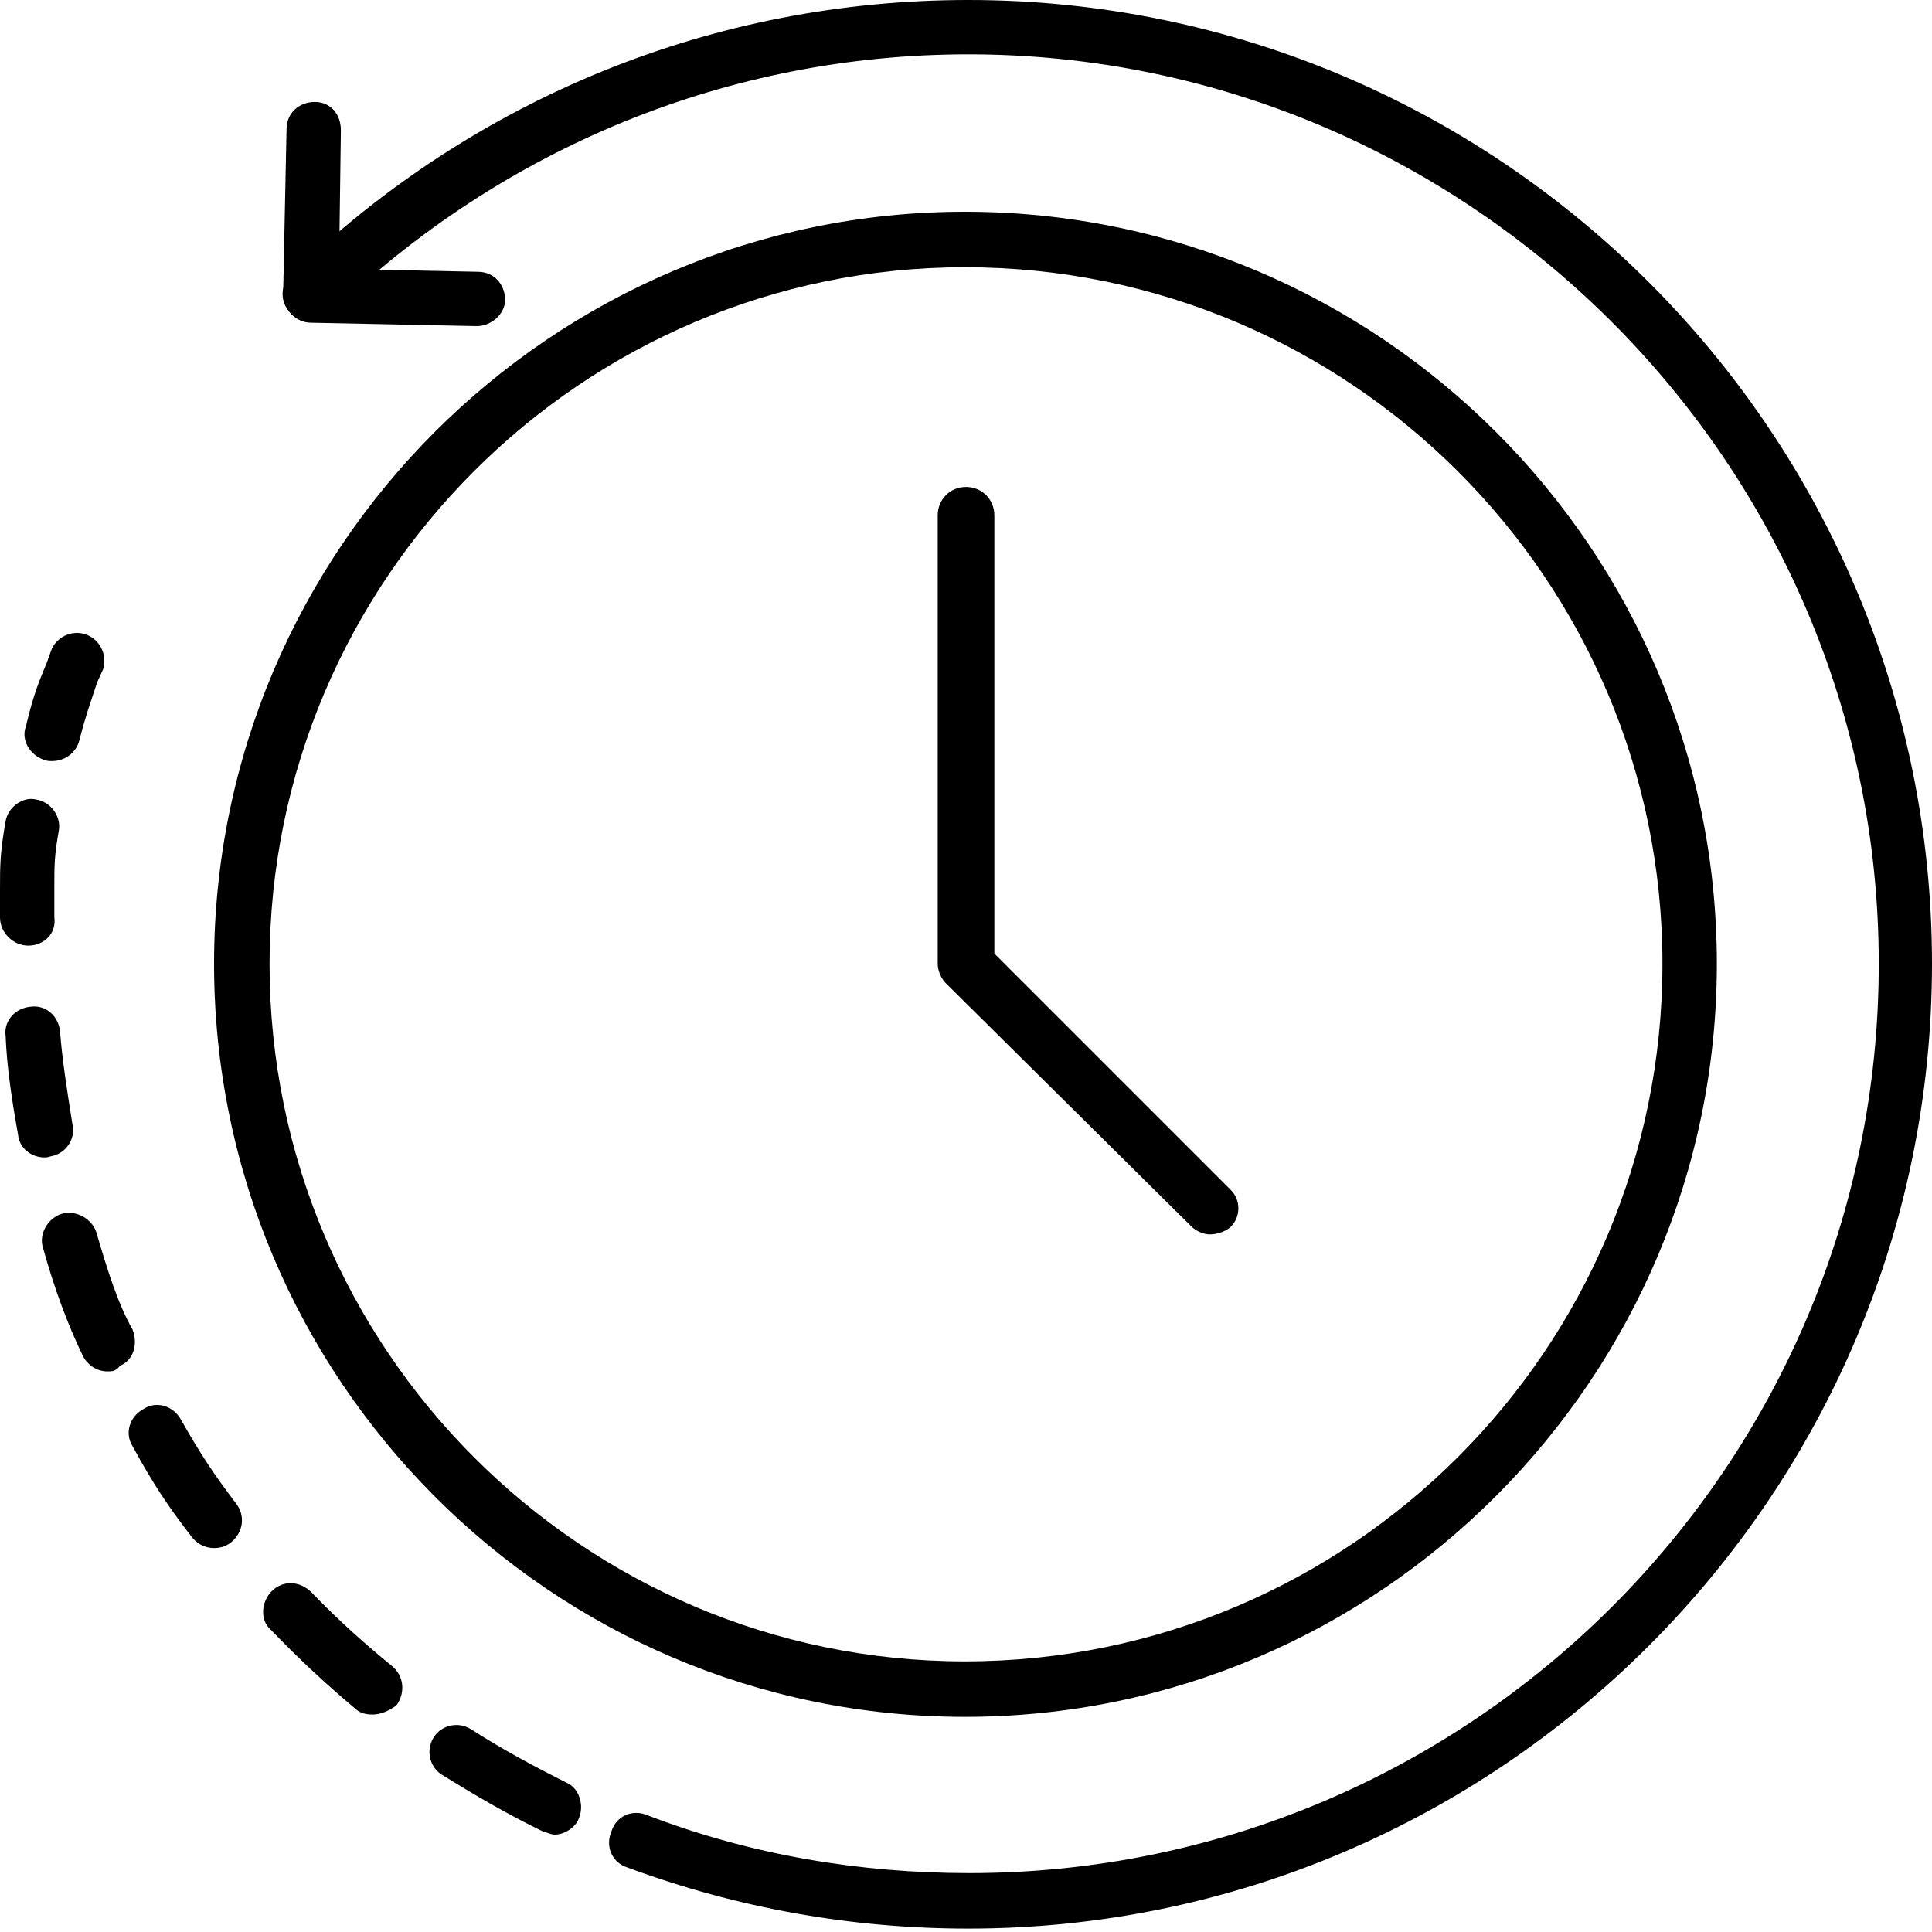 <svg width="25" height="25" viewBox="0 0 25 25" fill="none" xmlns="http://www.w3.org/2000/svg">
<path fill-rule="evenodd" clip-rule="evenodd" d="M12.485 22.216C7.122 22.216 2.77 17.834 2.77 12.471C2.77 7.107 7.136 2.74 12.485 2.74C17.849 2.74 22.216 7.107 22.216 12.471C22.216 17.834 17.849 22.216 12.485 22.216ZM12.485 3.458C7.532 3.458 3.488 7.503 3.488 12.471C3.488 17.453 7.532 21.498 12.485 21.498C17.468 21.498 21.512 17.453 21.512 12.471C21.512 7.503 17.468 3.458 12.485 3.458Z" fill="black"/>
<path fill-rule="evenodd" clip-rule="evenodd" d="M15.651 15.973C15.578 15.973 15.475 15.929 15.416 15.87L12.236 12.72C12.178 12.661 12.134 12.559 12.134 12.471V6.668C12.134 6.462 12.295 6.301 12.5 6.301C12.705 6.301 12.867 6.462 12.867 6.668V12.339L15.915 15.387C16.061 15.519 16.061 15.753 15.915 15.885C15.841 15.944 15.739 15.973 15.651 15.973Z" fill="black"/>
<path fill-rule="evenodd" clip-rule="evenodd" d="M12.529 24.956C11.02 24.956 9.54 24.692 8.118 24.165C7.928 24.106 7.825 23.901 7.913 23.696C7.972 23.505 8.177 23.403 8.382 23.491C9.716 24.003 11.123 24.238 12.544 24.238C19.036 24.238 24.311 18.962 24.311 12.471C24.311 5.994 19.006 0.703 12.529 0.703C9.437 0.703 6.506 1.905 4.279 4.059C4.132 4.206 3.913 4.206 3.766 4.059C3.62 3.913 3.62 3.693 3.766 3.561C6.14 1.26 9.247 0 12.529 0C19.417 0 25 5.613 25 12.471C25 19.358 19.387 24.956 12.529 24.956ZM7.181 23.74C7.122 23.74 7.078 23.71 7.019 23.696C6.565 23.476 6.14 23.227 5.715 22.963C5.554 22.86 5.51 22.641 5.613 22.48C5.715 22.318 5.935 22.274 6.096 22.377C6.506 22.641 6.917 22.86 7.327 23.066C7.503 23.139 7.562 23.373 7.488 23.535C7.444 23.652 7.298 23.74 7.181 23.74ZM4.821 22.186C4.748 22.186 4.66 22.172 4.601 22.113C4.25 21.82 3.883 21.483 3.502 21.087C3.356 20.956 3.385 20.721 3.517 20.589C3.664 20.443 3.883 20.457 4.03 20.604C4.396 20.985 4.748 21.293 5.07 21.556C5.232 21.688 5.246 21.908 5.129 22.069C5.026 22.142 4.924 22.186 4.821 22.186ZM2.77 20.032C2.667 20.032 2.564 19.988 2.491 19.9C2.183 19.505 1.978 19.197 1.715 18.713C1.612 18.552 1.671 18.332 1.861 18.23C2.022 18.127 2.242 18.186 2.345 18.376C2.594 18.816 2.77 19.08 3.048 19.446C3.18 19.607 3.151 19.827 2.989 19.959C2.916 20.018 2.828 20.032 2.77 20.032ZM1.392 17.746C1.246 17.746 1.128 17.658 1.07 17.541C0.879 17.145 0.703 16.676 0.557 16.149C0.498 15.973 0.615 15.768 0.791 15.709C0.982 15.651 1.187 15.768 1.246 15.944C1.392 16.442 1.524 16.867 1.715 17.204C1.788 17.395 1.729 17.6 1.553 17.673C1.495 17.746 1.451 17.746 1.392 17.746ZM0.572 14.977C0.41 14.977 0.249 14.859 0.234 14.684C0.147 14.2 0.088 13.79 0.073 13.409C0.044 13.203 0.205 13.042 0.396 13.027C0.601 12.998 0.762 13.159 0.777 13.35C0.806 13.716 0.865 14.097 0.938 14.552C0.982 14.757 0.835 14.933 0.659 14.962C0.615 14.977 0.601 14.977 0.572 14.977ZM0.366 12.236C0.176 12.236 0 12.075 0 11.87C0 11.723 0 11.621 0 11.518C0 11.196 0 11.035 0.073 10.624C0.103 10.448 0.293 10.302 0.469 10.346C0.659 10.375 0.791 10.566 0.762 10.742C0.703 11.079 0.703 11.181 0.703 11.504V11.87C0.733 12.075 0.572 12.236 0.366 12.236ZM0.674 9.848C0.63 9.848 0.615 9.848 0.572 9.833C0.396 9.774 0.264 9.584 0.337 9.393C0.41 9.086 0.469 8.895 0.601 8.587L0.659 8.426C0.718 8.25 0.923 8.148 1.099 8.206C1.29 8.265 1.392 8.47 1.334 8.661L1.26 8.822C1.158 9.13 1.099 9.291 1.026 9.584C0.982 9.745 0.835 9.848 0.674 9.848Z" fill="black"/>
<path fill-rule="evenodd" clip-rule="evenodd" d="M6.17 4.22L4.03 4.176C3.825 4.176 3.679 4.015 3.679 3.825C3.679 3.619 3.855 3.473 4.045 3.473L6.185 3.517C6.39 3.517 6.536 3.678 6.536 3.883C6.536 4.059 6.36 4.22 6.17 4.22Z" fill="black"/>
<path fill-rule="evenodd" clip-rule="evenodd" d="M4.03 4.162C3.825 4.162 3.664 4 3.664 3.795L3.708 1.67C3.708 1.465 3.869 1.319 4.074 1.319C4.28 1.319 4.411 1.48 4.411 1.685L4.382 3.825C4.397 4.015 4.236 4.162 4.03 4.162Z" fill="black"/>
</svg>
